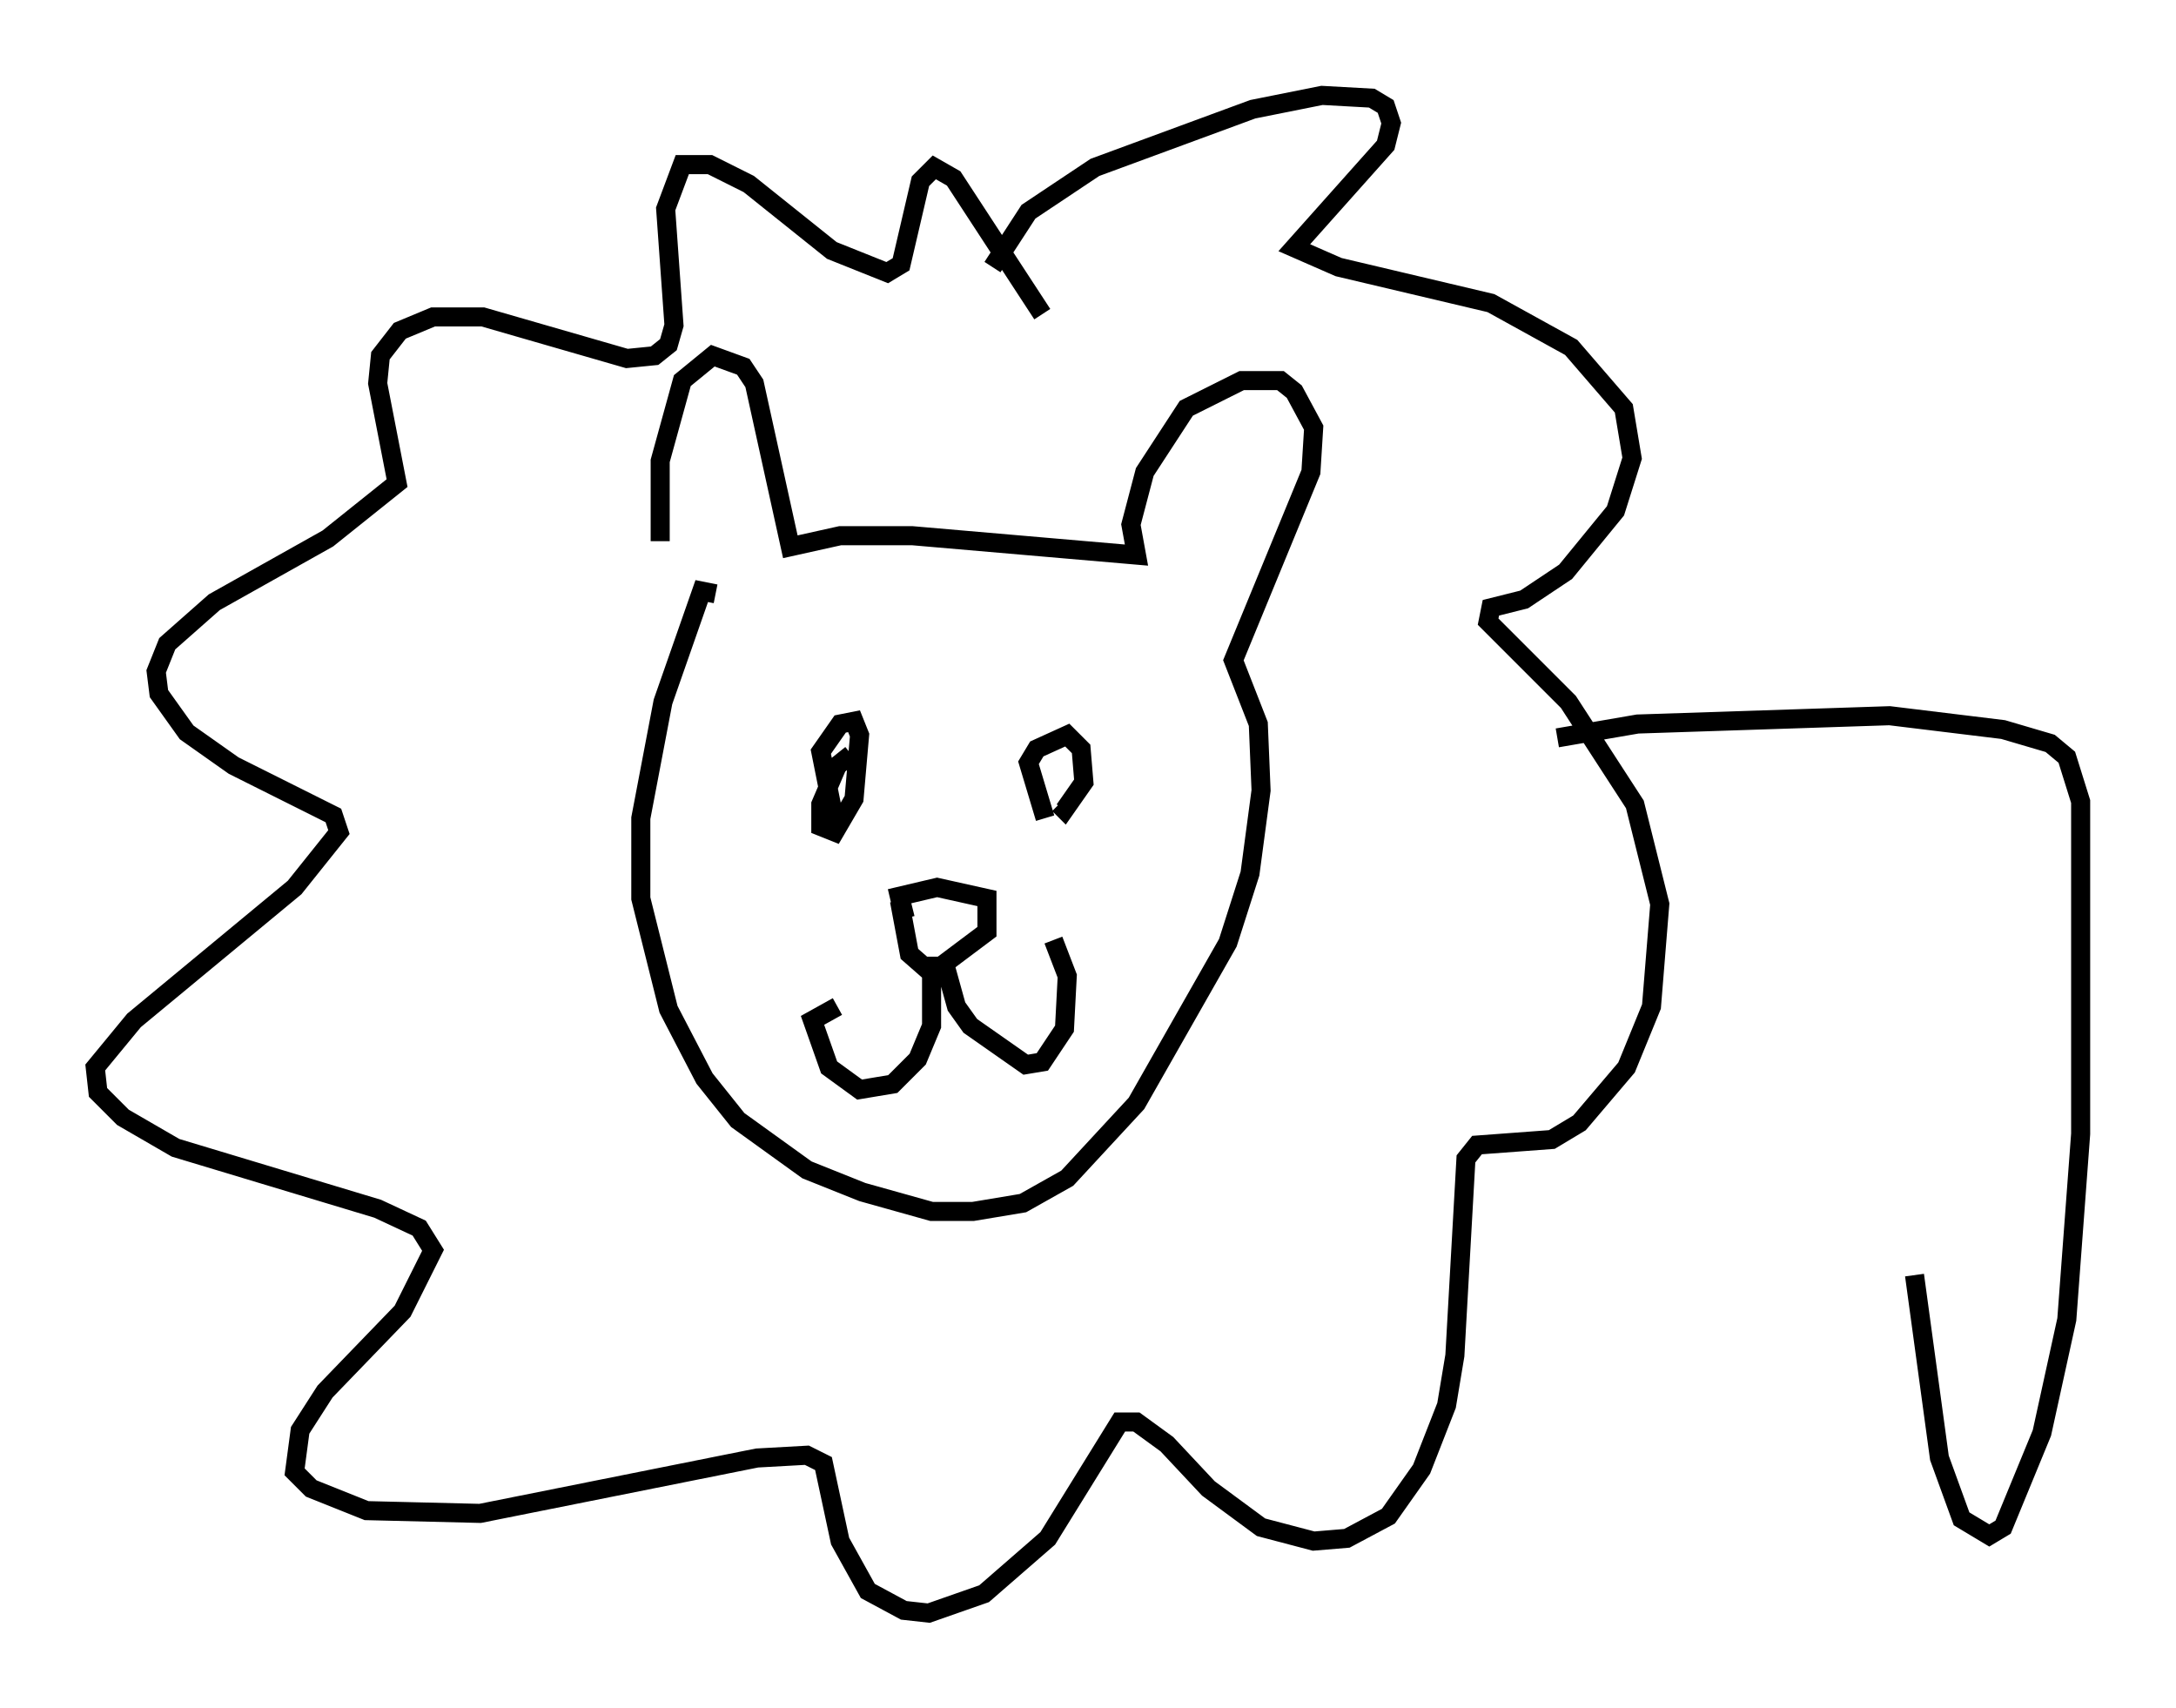 <?xml version="1.0" encoding="utf-8" ?>
<svg baseProfile="full" height="89.598" version="1.1" width="114.145" xmlns="http://www.w3.org/2000/svg" xmlns:ev="http://www.w3.org/2001/xml-events" xmlns:xlink="http://www.w3.org/1999/xlink"><defs /><rect fill="white" height="89.598" width="114.145" x="0" y="0" /><path d="M35.938, 33.324 m-1.307, -4.939 l0.0, -4.212 1.162, -4.212 l1.598, -1.307 1.598, 0.581 l0.581, 0.872 1.888, 8.57 l2.615, -0.581 3.777, 0.0 l11.765, 1.017 -0.291, -1.598 l0.726, -2.76 2.179, -3.341 l2.905, -1.453 2.034, 0.0 l0.726, 0.581 1.017, 1.888 l-0.145, 2.324 -4.067, 9.877 l1.307, 3.341 0.145, 3.486 l-0.581, 4.358 -1.162, 3.631 l-4.793, 8.425 -3.631, 3.922 l-2.324, 1.307 -2.615, 0.436 l-2.179, 0.0 -3.631, -1.017 l-2.905, -1.162 -3.631, -2.615 l-1.743, -2.179 -1.888, -3.631 l-1.453, -5.81 0.0, -4.212 l1.162, -6.101 2.034, -5.81 l0.726, 0.145 m6.246, 11.911 l-0.726, -3.631 1.017, -1.453 l0.726, -0.145 0.291, 0.726 l-0.291, 3.341 -1.017, 1.743 l-0.726, -0.291 0.0, -1.162 l0.872, -2.034 0.726, -0.581 m10.168, 3.341 l-0.872, -2.905 0.436, -0.726 l1.598, -0.726 0.726, 0.726 l0.145, 1.743 -1.017, 1.453 l-0.291, -0.291 m-8.86, 4.939 l2.469, -0.581 2.615, 0.581 l0.0, 1.743 -2.905, 2.179 l-1.162, -1.017 -0.436, -2.324 l0.581, -0.145 m1.017, 2.615 l0.0, 3.631 -0.726, 1.743 l-1.307, 1.307 -1.743, 0.291 l-1.598, -1.162 -0.872, -2.469 l1.307, -0.726 m5.52, -2.615 l0.726, 2.615 0.726, 1.017 l2.905, 2.034 0.872, -0.145 l1.162, -1.743 0.145, -2.76 l-0.726, -1.888 m-3.196, -35.296 l1.888, -2.905 3.486, -2.324 l8.279, -3.05 3.631, -0.726 l2.615, 0.145 0.726, 0.436 l0.291, 0.872 -0.291, 1.162 l-4.793, 5.374 2.324, 1.017 l7.989, 1.888 4.212, 2.324 l2.76, 3.196 0.436, 2.615 l-0.872, 2.76 -2.615, 3.196 l-2.179, 1.453 -1.743, 0.436 l-0.145, 0.726 4.212, 4.212 l3.486, 5.374 1.307, 5.229 l-0.436, 5.374 -1.307, 3.196 l-2.469, 2.905 -1.453, 0.872 l-3.922, 0.291 -0.581, 0.726 l-0.581, 10.313 -0.436, 2.615 l-1.307, 3.341 -1.743, 2.469 l-2.179, 1.162 -1.743, 0.145 l-2.76, -0.726 -2.76, -2.034 l-2.179, -2.324 -1.598, -1.162 l-0.872, 0.0 -3.777, 6.101 l-3.341, 2.905 -2.905, 1.017 l-1.307, -0.145 -1.888, -1.017 l-1.453, -2.615 -0.872, -4.067 l-0.872, -0.436 -2.615, 0.145 l-14.525, 2.905 -5.955, -0.145 l-2.905, -1.162 -0.872, -0.872 l0.291, -2.179 1.307, -2.034 l4.067, -4.212 1.598, -3.196 l-0.726, -1.162 -2.179, -1.017 l-10.603, -3.196 -2.76, -1.598 l-1.307, -1.307 -0.145, -1.307 l2.034, -2.469 8.425, -6.972 l2.324, -2.905 -0.291, -0.872 l-5.229, -2.615 -2.469, -1.743 l-1.453, -2.034 -0.145, -1.162 l0.581, -1.453 2.469, -2.179 l5.955, -3.341 3.631, -2.905 l-1.017, -5.229 0.145, -1.453 l1.017, -1.307 1.743, -0.726 l2.615, 0.0 7.553, 2.179 l1.453, -0.145 0.726, -0.581 l0.291, -1.017 -0.436, -6.101 l0.872, -2.324 1.453, 0.0 l2.034, 1.017 4.358, 3.486 l2.905, 1.162 0.726, -0.436 l1.017, -4.358 0.726, -0.726 l1.017, 0.581 4.648, 7.117 m27.017, 22.223 l4.212, -0.726 13.218, -0.436 l5.955, 0.726 2.469, 0.726 l0.872, 0.726 0.726, 2.324 l0.0, 17.43 -0.726, 9.732 l-1.307, 5.955 -2.034, 4.939 l-0.726, 0.436 -1.453, -0.872 l-1.162, -3.196 -1.307, -9.587 " fill="none" stroke="black" stroke-width="1" /></svg>